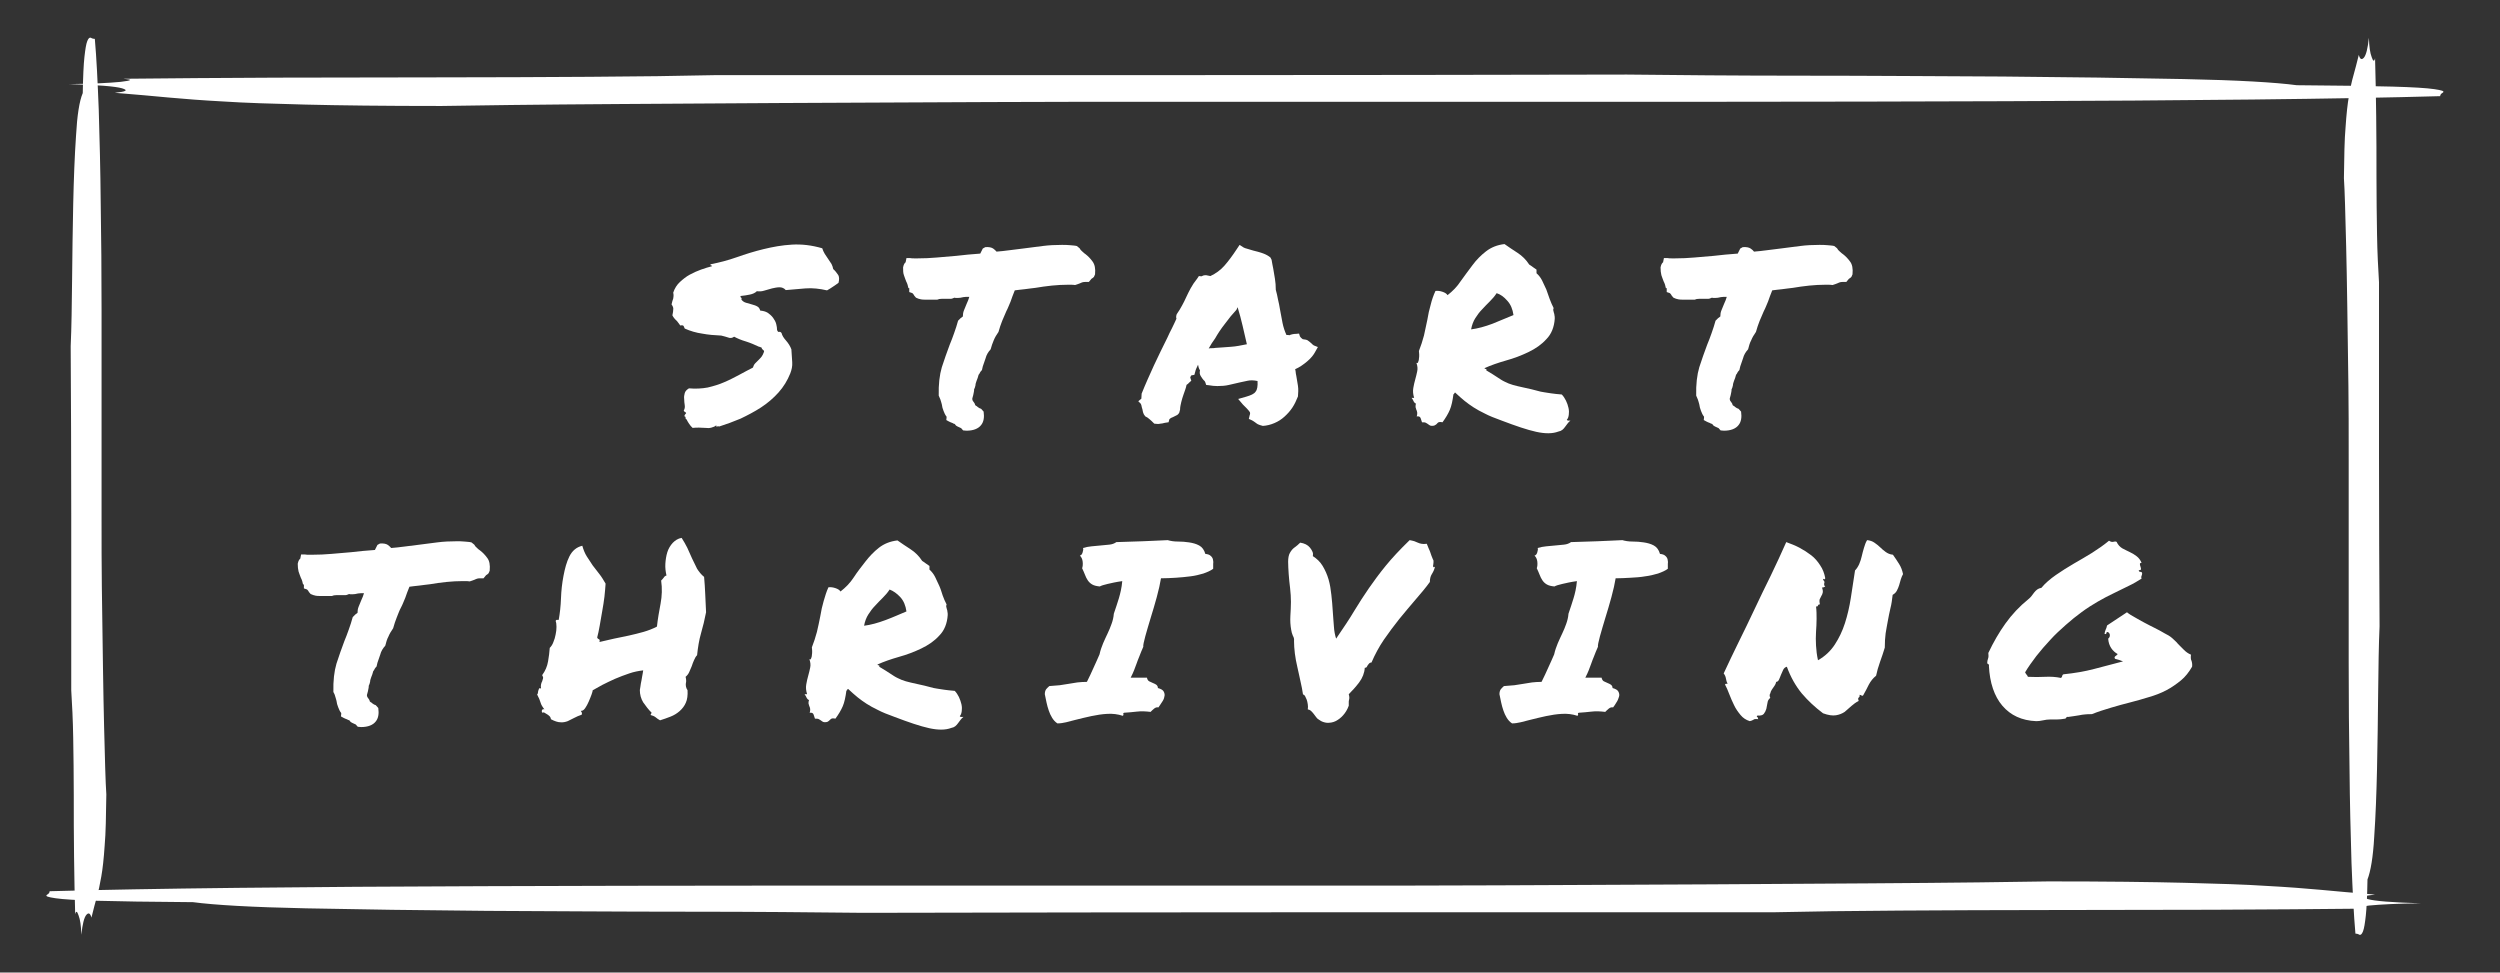 <?xml version="1.0" encoding="utf-8"?>
<!-- Generator: Adobe Illustrator 16.0.0, SVG Export Plug-In . SVG Version: 6.00 Build 0)  -->
<!DOCTYPE svg PUBLIC "-//W3C//DTD SVG 1.1//EN" "http://www.w3.org/Graphics/SVG/1.1/DTD/svg11.dtd">
<svg version="1.1" id="Layer_1" xmlns="http://www.w3.org/2000/svg" xmlns:xlink="http://www.w3.org/1999/xlink" x="0px" y="0px"
	 width="491px" height="191px" viewBox="53.14 325.445 491 191" enable-background="new 53.14 325.445 491 191"
	 xml:space="preserve">
<rect x="53.14" y="325.445" width="491" height="191" fill="#333333" stroke="none"/>
<g>
	<path fill="#FFFFFF" d="M185.198,387.378c0.11-0.496,0.165-0.882,0.165-1.158c0.056-0.275-0.055-0.606-0.331-0.992
		c0.11-0.496,0.221-0.882,0.331-1.157c0.056-0.276,0.11-0.662,0-1.158c0.275-0.827,0.717-1.543,1.323-2.094s1.212-1.047,1.929-1.433
		s1.434-0.717,2.205-0.992s1.488-0.496,2.149-0.662c0-0.11-0.055-0.165-0.165-0.165s-0.166-0.055-0.11-0.221
		c1.709-0.331,3.417-0.771,5.126-1.378c1.709-0.606,3.473-1.157,5.291-1.598c1.819-0.441,3.638-0.772,5.567-0.882
		c1.929-0.11,3.858,0.11,5.952,0.717c0.11,0.386,0.276,0.716,0.496,1.103c0.221,0.331,0.441,0.661,0.662,0.992
		c0.221,0.331,0.44,0.662,0.661,0.992c0.165,0.331,0.275,0.662,0.331,0.992c0.386,0.331,0.661,0.717,0.937,1.103
		s0.275,0.937,0.11,1.598c-0.331,0.276-0.717,0.496-1.103,0.772c-0.386,0.275-0.771,0.496-1.157,0.716
		c-1.433-0.331-2.866-0.496-4.244-0.386s-2.701,0.221-3.858,0.331c-0.331-0.386-0.771-0.551-1.213-0.551
		c-0.496,0-0.992,0.11-1.488,0.22c-0.495,0.166-1.047,0.276-1.543,0.441c-0.496,0.166-0.992,0.166-1.433,0.11
		c-0.331,0.331-0.827,0.551-1.378,0.661c-0.552,0.11-1.158,0.221-1.819,0.276c-0.055,0.166,0,0.275,0.11,0.331
		s0.11,0.166,0.055,0.386c0.221,0.276,0.496,0.496,0.882,0.606c0.387,0.11,0.772,0.221,1.158,0.331
		c0.386,0.11,0.771,0.221,1.047,0.386c0.331,0.165,0.496,0.441,0.606,0.827c0.551,0.055,1.047,0.166,1.488,0.441
		c0.386,0.275,0.771,0.606,1.047,0.992s0.496,0.771,0.606,1.212s0.165,0.827,0.165,1.158c0.11,0.331,0.276,0.441,0.387,0.386
		c0.165-0.055,0.33,0,0.496,0.221c0.109,0.496,0.44,0.992,0.882,1.488c0.44,0.496,0.826,1.103,1.047,1.709
		c0.055,0.937,0.11,1.819,0.165,2.535c0.056,0.772-0.11,1.489-0.386,2.205c-0.551,1.378-1.322,2.646-2.314,3.748
		c-0.992,1.103-2.15,2.095-3.418,2.922c-1.268,0.826-2.646,1.543-4.023,2.204c-1.433,0.606-2.811,1.103-4.188,1.544
		c-0.11-0.056-0.276-0.056-0.441,0c-0.165,0.055-0.221-0.056-0.11-0.275c-0.275,0.275-0.606,0.386-0.992,0.496
		c-0.386,0.109-0.771,0.109-1.157,0.055c-0.441,0-0.827-0.055-1.268-0.055c-0.441,0-0.827,0-1.268,0.055
		c-0.276-0.275-0.496-0.496-0.662-0.771c-0.165-0.275-0.386-0.552-0.496-0.882c-0.165-0.056-0.22-0.11-0.22-0.331
		c0-0.165-0.056-0.275-0.221-0.275c0-0.11,0-0.221,0.055-0.275c0.056-0.056,0.056-0.11,0.11-0.166c0.11-0.11,0.165-0.165,0.165-0.22
		c0-0.056-0.055-0.11-0.165-0.166c-0.055-0.055-0.165-0.11-0.221-0.165c-0.055-0.055-0.11-0.165-0.055-0.221
		c0.165-0.275,0.221-0.606,0.165-0.992c-0.055-0.386-0.11-0.771-0.11-1.213c-0.055-0.386,0-0.771,0.11-1.157
		s0.386-0.661,0.827-0.937c1.268,0.11,2.535,0.055,3.692-0.166c1.158-0.275,2.261-0.605,3.252-1.047
		c1.048-0.441,1.984-0.938,2.922-1.433c0.937-0.496,1.818-0.992,2.7-1.434c0.11-0.331,0.221-0.606,0.441-0.827
		c0.221-0.221,0.441-0.441,0.661-0.662c0.221-0.22,0.441-0.441,0.606-0.661c0.166-0.221,0.331-0.551,0.441-0.882
		c0.055-0.11,0.055-0.221,0-0.276c-0.056-0.055-0.056-0.11-0.166-0.166c-0.055-0.055-0.11-0.11-0.165-0.165s-0.11-0.166-0.11-0.276
		c-0.11-0.055-0.165-0.055-0.275-0.11c-0.055-0.055-0.165-0.055-0.221-0.055c-0.826-0.386-1.708-0.772-2.591-1.047
		c-0.937-0.275-1.708-0.606-2.314-0.937c-0.386,0.275-0.771,0.331-1.157,0.166c-0.386-0.11-0.827-0.276-1.378-0.386
		c-1.323-0.055-2.591-0.165-3.748-0.386c-1.158-0.165-2.315-0.496-3.418-0.992c-0.055-0.165-0.165-0.331-0.221-0.496
		c-0.109-0.165-0.33-0.165-0.661-0.11c-0.221-0.331-0.44-0.606-0.661-0.882C185.584,388.039,185.364,387.708,185.198,387.378z"/>
	<path fill="#FFFFFF" d="M231.553,382.031c-0.055-0.275-0.11-0.496-0.165-0.661c-0.056-0.221-0.166-0.441-0.276-0.662
		c-0.165-0.386-0.275-0.771-0.44-1.212c-0.165-0.441-0.165-0.937-0.165-1.543c0.055-0.331,0.165-0.551,0.22-0.662
		c0.11-0.165,0.166-0.275,0.276-0.331l0.165-0.827h0.717c0.275,0.055,0.496,0.055,0.771,0.055s0.551,0,0.771,0
		c1.213,0,2.425-0.055,3.693-0.166c1.268-0.11,2.535-0.221,3.857-0.331c1.434-0.166,3.032-0.331,4.686-0.441
		c0.165-0.331,0.275-0.551,0.331-0.662c0.055-0.11,0.11-0.22,0.165-0.331l0.496-0.276c0.717-0.055,1.213,0.055,1.543,0.276
		c0.276,0.22,0.496,0.386,0.662,0.606c0.826-0.055,1.653-0.165,2.535-0.275c0.827-0.11,1.764-0.22,2.646-0.331
		c1.268-0.166,2.535-0.331,3.858-0.496c1.268-0.166,2.535-0.221,3.803-0.221c0.552,0,1.048,0,1.544,0.055s0.937,0.055,1.378,0.166
		l0.551,0.441c0.11,0.22,0.275,0.441,0.496,0.606c0.221,0.165,0.386,0.386,0.662,0.551c0.495,0.386,0.937,0.827,1.378,1.433
		c0.44,0.606,0.605,1.378,0.496,2.536l-0.221,0.496c-0.11,0.11-0.275,0.275-0.496,0.386l-0.496,0.606h-0.496
		c-0.331,0-0.552,0-0.717,0.055s-0.331,0.11-0.551,0.22c-0.11,0.055-0.276,0.11-0.441,0.166s-0.33,0.11-0.496,0.165
		c-0.33-0.055-0.606-0.055-0.826-0.055c-0.166,0-0.387,0-0.662,0c-0.937,0-1.984,0.055-3.086,0.165
		c-1.103,0.11-2.205,0.276-3.197,0.441c-0.771,0.11-1.488,0.166-2.205,0.276c-0.716,0.055-1.322,0.165-1.874,0.22
		c-0.33,0.827-0.606,1.543-0.826,2.205c-0.276,0.606-0.496,1.268-0.827,1.874c-0.275,0.606-0.551,1.268-0.827,1.929
		c-0.275,0.662-0.496,1.378-0.716,2.15c-0.386,0.551-0.717,1.103-0.938,1.653c-0.221,0.551-0.44,1.103-0.606,1.764
		c-0.496,0.551-0.826,1.102-0.992,1.764c-0.22,0.606-0.386,1.158-0.551,1.598l-0.165,0.717c-0.221,0.221-0.331,0.386-0.386,0.496
		c-0.056,0.11-0.11,0.275-0.276,0.44c-0.11,0.387-0.22,0.827-0.386,1.158c-0.055,0.165-0.11,0.33-0.165,0.496
		c-0.055,0.165-0.055,0.33-0.055,0.386c-0.056,0.33-0.166,0.606-0.276,0.826c0,0.166,0,0.386-0.055,0.552
		c-0.056,0.165-0.056,0.386-0.11,0.551c-0.055,0.221-0.11,0.441-0.165,0.606c-0.056,0.165,0,0.331,0.055,0.496
		c0.11,0.11,0.165,0.275,0.275,0.386s0.166,0.275,0.221,0.496c0.056,0.056,0.165,0.11,0.221,0.165
		c0.11,0.056,0.165,0.056,0.221,0.166c0.275,0.221,0.496,0.33,0.716,0.386l0.496,0.551c0.166,1.158,0,2.04-0.496,2.646
		c-0.551,0.717-1.543,1.103-2.866,1.103l-0.661-0.055c-0.221-0.221-0.331-0.386-0.386-0.441c-0.275-0.11-0.496-0.22-0.717-0.33
		c-0.165-0.056-0.386-0.221-0.496-0.441c-0.055-0.055-0.165-0.11-0.22-0.11c-0.11,0-0.166-0.055-0.221-0.11
		c-0.331-0.109-0.552-0.22-0.771-0.33l-0.496-0.275c0.055-0.331,0.055-0.552,0.055-0.662c-0.275-0.33-0.44-0.716-0.606-1.157
		c-0.165-0.386-0.275-0.827-0.33-1.268c-0.11-0.331-0.166-0.661-0.276-0.938c-0.11-0.275-0.22-0.551-0.33-0.771
		c-0.056-2.204,0.165-4.079,0.606-5.566c0.496-1.489,0.991-2.977,1.543-4.41c0.331-0.772,0.606-1.543,0.882-2.315
		c0.275-0.771,0.551-1.598,0.771-2.425l0.496-0.496c0.221-0.166,0.386-0.276,0.441-0.331c0-0.386,0.055-0.827,0.22-1.212
		c0.166-0.386,0.331-0.771,0.496-1.213c0.11-0.275,0.221-0.496,0.331-0.771c0.11-0.275,0.165-0.496,0.221-0.661
		c-0.221,0-0.441,0-0.606,0s-0.331,0.055-0.552,0.055c-0.386,0.11-0.826,0.166-1.157,0.166c-0.275,0-0.496,0-0.606-0.055
		c-0.275,0.11-0.496,0.221-0.716,0.221c-0.221,0-0.441,0-0.662,0h-0.551h-0.551c-0.387,0-0.662,0.055-0.883,0.165
		c-0.44,0-0.716,0-0.826,0s-0.275,0-0.441,0h-0.551h-0.552c-0.275,0-0.551,0-0.826-0.055c-0.331-0.055-0.661-0.165-0.992-0.331
		l-0.331-0.386c-0.165-0.331-0.386-0.551-0.496-0.551l-0.496-0.166v-0.771H231.553z"/>
	<path fill="#FFFFFF" d="M276.696,404.244l0.605-0.496l0.056-0.992c0.771-1.929,1.599-3.748,2.425-5.566
		c0.827-1.764,1.709-3.583,2.646-5.457c0.276-0.606,0.552-1.213,0.882-1.819c0.276-0.606,0.606-1.213,0.883-1.875
		c-0.056-0.11-0.056-0.275-0.056-0.386c0-0.165,0.056-0.331,0.11-0.496c0.441-0.606,0.771-1.212,1.047-1.708
		c0.276-0.496,0.552-1.047,0.772-1.543c0.275-0.606,0.605-1.268,0.937-1.874c0.331-0.606,0.771-1.268,1.268-1.874l0.331-0.496
		l0.496,0.055c0.11-0.055,0.275-0.11,0.386-0.165c0.165-0.055,0.331-0.055,0.551-0.055l0.827,0.165
		c1.047-0.496,1.984-1.157,2.756-2.039s1.599-1.984,2.425-3.252l0.552-0.827l0.771,0.496c0.165,0.11,0.386,0.166,0.771,0.276
		c0.386,0.11,0.717,0.22,1.103,0.331c0.661,0.166,1.323,0.331,1.93,0.551c0.605,0.22,1.102,0.496,1.487,0.827l0.221,0.441
		c0.056,0.331,0.11,0.662,0.166,0.937c0.055,0.276,0.109,0.551,0.165,0.827c0.11,0.662,0.221,1.323,0.331,1.984
		c0.109,0.662,0.165,1.378,0.165,2.15c0.165,0.606,0.33,1.268,0.44,1.929c0.166,0.662,0.276,1.268,0.386,1.929
		c0.166,0.937,0.331,1.819,0.496,2.646c0.166,0.827,0.441,1.653,0.772,2.37c0.33,0,0.496,0,0.551,0.055
		c0.386-0.166,0.826-0.276,1.322-0.276l0.606-0.055l0.166,0.551c0.055,0.11,0.165,0.166,0.22,0.276
		c0.11,0.11,0.221,0.165,0.331,0.275c0.496,0.055,0.882,0.11,1.103,0.331c0.221,0.166,0.44,0.331,0.606,0.496
		c0.055,0.055,0.165,0.11,0.22,0.221c0.11,0.055,0.166,0.11,0.221,0.165l0.827,0.331l-0.496,0.882
		c-0.331,0.661-0.882,1.323-1.599,1.929c-0.717,0.606-1.488,1.158-2.37,1.543c0.055,0.22,0.11,0.44,0.11,0.606
		c0,0.165,0.055,0.386,0.11,0.661c0.11,0.606,0.221,1.268,0.33,1.984c0.11,0.717,0.056,1.378,0,2.095
		c-0.33,0.826-0.661,1.543-1.102,2.204c-0.441,0.661-0.938,1.213-1.543,1.764c-0.606,0.552-1.213,0.938-1.984,1.268
		c-0.771,0.331-1.488,0.496-2.26,0.552c-0.441-0.11-0.772-0.221-0.992-0.331c-0.221-0.11-0.386-0.275-0.552-0.386
		c-0.275-0.165-0.44-0.331-0.606-0.386l-0.605-0.275l0.165-0.717c0.11-0.275,0.11-0.496,0-0.661
		c-0.11-0.166-0.331-0.441-0.661-0.771c-0.11-0.11-0.221-0.221-0.331-0.331s-0.221-0.221-0.331-0.331l-0.937-1.103l1.543-0.44
		c0.938-0.275,1.599-0.552,1.874-0.992c0.331-0.386,0.441-1.103,0.386-2.095c-0.771-0.165-1.433-0.165-1.929-0.055
		s-0.992,0.221-1.544,0.33c-0.716,0.166-1.433,0.331-2.149,0.496c-0.716,0.166-1.433,0.221-2.26,0.221
		c-0.551,0-1.103-0.055-1.709-0.165l-0.496-0.056l-0.165-0.496c0-0.055-0.055-0.109-0.11-0.22c-0.055-0.11-0.165-0.166-0.22-0.221
		c-0.166-0.165-0.331-0.441-0.552-0.771c-0.221-0.331-0.275-0.717-0.165-1.158c-0.221-0.33-0.331-0.716-0.386-1.102
		c-0.11,0.275-0.221,0.496-0.331,0.716c-0.11,0.221-0.165,0.441-0.221,0.662l-0.165,0.606l-0.606,0.109
		c-0.055,0.056-0.11,0.166-0.165,0.276c-0.056,0.109-0.056,0.22,0,0.275l0.165,0.496l-0.496,0.44
		c-0.055,0.11-0.165,0.166-0.221,0.221c-0.11,0.056-0.165,0.11-0.22,0.165c-0.056,0.331-0.166,0.662-0.276,0.992
		c-0.11,0.331-0.22,0.606-0.33,0.938c-0.166,0.496-0.331,0.992-0.441,1.488s-0.221,0.937-0.221,1.433l-0.165,0.606
		c-0.165,0.275-0.331,0.441-0.606,0.551c-0.221,0.11-0.44,0.221-0.661,0.331c-0.331,0.11-0.551,0.275-0.661,0.386l-0.166,0.606
		l-0.716,0.11c-0.386,0.11-0.717,0.165-0.882,0.165c-0.166,0.056-0.387,0.056-0.606,0.056l-0.606-0.056
		c-0.386-0.386-0.661-0.661-0.938-0.882c-0.22-0.221-0.496-0.386-0.826-0.551l-0.276-0.386c-0.109-0.275-0.22-0.496-0.22-0.662
		c-0.056-0.22-0.056-0.44-0.166-0.661c-0.055-0.386-0.165-0.717-0.275-0.826L276.696,404.244z M291.797,391.897
		c-0.44,0.606-0.882,1.268-1.268,1.984c0.221-0.055,0.441-0.055,0.662-0.055c0.22,0,0.44,0,0.661-0.055
		c1.103-0.055,2.149-0.165,3.087-0.22c0.937-0.055,1.983-0.276,3.086-0.496c-0.275-1.158-0.551-2.37-0.826-3.583
		c-0.276-1.212-0.606-2.425-0.992-3.693l-0.221,0.496c-0.771,0.827-1.543,1.764-2.26,2.756
		C292.9,390.079,292.293,391.016,291.797,391.897L291.797,391.897z"/>
	<path fill="#FFFFFF" d="M331.262,404.686c-0.165,0.055-0.275-0.11-0.44-0.331c-0.11-0.275-0.276-0.552-0.441-0.771h0.496
		c-0.221-0.717-0.275-1.323-0.165-1.93s0.221-1.157,0.386-1.708c0.165-0.552,0.275-1.103,0.386-1.599s0.055-1.048-0.165-1.654
		c0.165,0.11,0.275,0.055,0.33-0.11c0.056-0.165,0.166-0.386,0.166-0.661c0.055-0.276,0.055-0.551,0.055-0.827
		c0-0.275-0.055-0.551-0.055-0.716c0.386-0.992,0.716-1.984,0.992-3.032c0.22-1.047,0.44-2.094,0.661-3.086
		c0.165-1.047,0.386-2.04,0.661-2.977c0.221-0.937,0.552-1.874,0.938-2.701c0.44-0.055,0.882,0,1.378,0.166
		c0.496,0.165,0.826,0.386,0.992,0.661c0.992-0.771,1.874-1.653,2.59-2.756c0.772-1.047,1.544-2.149,2.315-3.142
		c0.771-1.047,1.653-1.929,2.646-2.701c0.992-0.772,2.205-1.268,3.638-1.433c0.772,0.551,1.599,1.102,2.536,1.708
		c0.937,0.606,1.708,1.378,2.314,2.315c0.275,0.166,0.496,0.331,0.717,0.496s0.496,0.331,0.717,0.496v0.716
		c0.44,0.386,0.826,0.882,1.102,1.433c0.276,0.551,0.552,1.158,0.827,1.764c0.221,0.606,0.441,1.212,0.661,1.874
		c0.221,0.606,0.496,1.212,0.772,1.764c-0.056,0.166-0.11,0.331-0.056,0.496c0.056,0.166,0.056,0.275,0.11,0.441
		s0.11,0.275,0.11,0.496c0.055,0.165,0.055,0.386,0.055,0.661c-0.11,1.654-0.661,3.032-1.653,4.024
		c-0.937,1.047-2.149,1.874-3.527,2.536c-1.378,0.661-2.812,1.212-4.409,1.653c-1.544,0.441-2.977,0.938-4.189,1.488
		c0,0.11,0.055,0.165,0.221,0.165c0.165,0,0.165,0.11,0.11,0.275c0.937,0.552,1.708,1.048,2.204,1.378
		c0.496,0.331,0.992,0.662,1.488,0.883c0.441,0.22,0.938,0.44,1.544,0.605c0.551,0.166,1.322,0.331,2.314,0.552
		s1.764,0.386,2.315,0.551c0.551,0.166,1.047,0.275,1.488,0.331c0.44,0.055,0.937,0.165,1.433,0.221
		c0.496,0.055,1.157,0.165,2.039,0.22c0.331,0.331,0.606,0.772,0.827,1.213c0.221,0.441,0.386,0.938,0.496,1.434
		s0.11,0.937,0.055,1.322c-0.055,0.441-0.165,0.771-0.386,0.992c0.056,0.11,0.11,0.165,0.276,0.165c0.165,0,0.275,0,0.44,0
		c-0.221,0.166-0.386,0.331-0.551,0.552c-0.166,0.221-0.331,0.44-0.496,0.661c-0.166,0.221-0.331,0.441-0.552,0.606
		s-0.44,0.275-0.771,0.331c-1.157,0.44-2.591,0.44-4.354,0.055s-4.023-1.157-6.779-2.205c-1.378-0.496-2.48-0.937-3.308-1.378
		c-0.826-0.386-1.598-0.826-2.204-1.212s-1.213-0.827-1.764-1.268c-0.552-0.441-1.158-0.992-1.874-1.654
		c-0.11,0.056-0.166,0.11-0.166,0.166c0,0.109-0.055,0.165-0.165,0.165c-0.165,1.268-0.386,2.314-0.717,3.087
		c-0.33,0.771-0.826,1.598-1.433,2.425c-0.496-0.11-0.827-0.055-0.992,0.165c-0.165,0.221-0.386,0.386-0.661,0.496
		c-0.331,0.056-0.552,0.056-0.717,0c-0.165-0.055-0.275-0.165-0.441-0.275c-0.11-0.11-0.275-0.165-0.44-0.275
		c-0.166-0.11-0.386-0.11-0.771-0.11c-0.11-0.275-0.166-0.551-0.276-0.827c-0.11-0.275-0.33-0.386-0.771-0.33
		c0.11-0.275,0.11-0.552,0.11-0.717c-0.055-0.221-0.055-0.386-0.165-0.551c-0.056-0.166-0.11-0.331-0.166-0.552
		C331.152,405.126,331.152,404.905,331.262,404.686z M347.081,383.023c-0.386,0.606-0.882,1.158-1.378,1.654
		s-0.992,0.992-1.488,1.543c-0.496,0.496-0.938,1.103-1.323,1.709c-0.386,0.606-0.661,1.323-0.826,2.205
		c1.322-0.166,2.7-0.551,4.188-1.103c1.434-0.606,2.812-1.157,4.134-1.708c-0.165-1.158-0.551-2.095-1.212-2.811
		C348.514,383.74,347.798,383.244,347.081,383.023z"/>
	<path fill="#FFFFFF" d="M380.318,382.031c-0.055-0.275-0.11-0.496-0.165-0.661c-0.056-0.221-0.166-0.441-0.275-0.662
		c-0.166-0.386-0.276-0.771-0.441-1.212c-0.11-0.441-0.165-0.937-0.165-1.543c0.055-0.331,0.165-0.551,0.22-0.662
		c0.11-0.165,0.166-0.275,0.276-0.331l0.165-0.827h0.717c0.275,0.055,0.496,0.055,0.771,0.055s0.551,0,0.771,0
		c1.213,0,2.426-0.055,3.693-0.166s2.535-0.221,3.858-0.331c1.433-0.166,3.031-0.331,4.685-0.441
		c0.165-0.331,0.275-0.551,0.331-0.662c0.055-0.11,0.11-0.22,0.165-0.331l0.496-0.276c0.717-0.055,1.213,0.055,1.543,0.276
		c0.331,0.22,0.496,0.386,0.662,0.606c0.826-0.055,1.653-0.165,2.535-0.275s1.764-0.22,2.646-0.331
		c1.268-0.166,2.535-0.331,3.858-0.496c1.268-0.166,2.535-0.221,3.804-0.221c0.551,0,1.047,0,1.543,0.055s0.937,0.055,1.378,0.166
		l0.551,0.441c0.11,0.22,0.276,0.441,0.496,0.606c0.221,0.165,0.386,0.386,0.662,0.551c0.496,0.386,0.937,0.827,1.378,1.433
		c0.44,0.551,0.606,1.378,0.496,2.536l-0.221,0.496c-0.11,0.11-0.275,0.275-0.496,0.386l-0.496,0.606h-0.496
		c-0.331,0-0.551,0-0.717,0.055c-0.165,0.055-0.33,0.11-0.551,0.22c-0.11,0.055-0.275,0.11-0.441,0.166
		c-0.165,0.055-0.33,0.11-0.496,0.165c-0.33-0.055-0.606-0.055-0.826-0.055c-0.221,0-0.386,0-0.662,0
		c-0.937,0-1.984,0.055-3.086,0.165c-1.103,0.11-2.205,0.276-3.197,0.441c-0.771,0.11-1.488,0.166-2.205,0.276
		c-0.716,0.055-1.322,0.165-1.874,0.22c-0.33,0.827-0.605,1.543-0.826,2.205c-0.275,0.606-0.496,1.268-0.827,1.874
		c-0.275,0.606-0.551,1.268-0.827,1.929c-0.275,0.662-0.495,1.378-0.716,2.15c-0.386,0.551-0.717,1.103-0.938,1.653
		c-0.275,0.496-0.44,1.103-0.606,1.764c-0.496,0.551-0.826,1.102-0.992,1.764c-0.22,0.606-0.386,1.158-0.551,1.598l-0.165,0.717
		c-0.221,0.221-0.331,0.386-0.386,0.496c-0.056,0.11-0.11,0.275-0.276,0.44c-0.109,0.387-0.22,0.827-0.386,1.158
		c-0.055,0.165-0.11,0.33-0.165,0.496c-0.055,0.165-0.055,0.33-0.055,0.386c-0.056,0.33-0.166,0.606-0.276,0.826
		c0,0.166,0,0.386-0.055,0.552c-0.055,0.165-0.055,0.386-0.11,0.551c-0.055,0.221-0.11,0.441-0.165,0.606
		c-0.056,0.165,0,0.331,0.055,0.496c0.11,0.11,0.166,0.275,0.275,0.386c0.11,0.11,0.166,0.275,0.221,0.496
		c0.056,0.056,0.166,0.11,0.221,0.165c0.11,0.056,0.165,0.056,0.221,0.166c0.275,0.221,0.496,0.33,0.716,0.386l0.496,0.551
		c0.166,1.158,0,2.04-0.496,2.646c-0.551,0.717-1.543,1.103-2.865,1.103l-0.662-0.055c-0.221-0.221-0.33-0.386-0.386-0.441
		c-0.275-0.11-0.496-0.22-0.717-0.33c-0.165-0.056-0.386-0.221-0.496-0.441c-0.055-0.055-0.165-0.11-0.22-0.11
		c-0.11,0-0.166-0.055-0.221-0.11c-0.331-0.109-0.552-0.22-0.771-0.33l-0.496-0.275c0.055-0.331,0.055-0.552,0.055-0.662
		c-0.275-0.33-0.44-0.716-0.606-1.157c-0.165-0.441-0.275-0.827-0.33-1.268c-0.11-0.331-0.166-0.661-0.276-0.938
		c-0.109-0.275-0.22-0.551-0.33-0.771c-0.056-2.204,0.165-4.079,0.606-5.566c0.496-1.489,0.992-2.977,1.543-4.41
		c0.331-0.772,0.606-1.543,0.882-2.315c0.275-0.771,0.551-1.598,0.771-2.425l0.496-0.496c0.221-0.166,0.386-0.276,0.441-0.331
		c0-0.386,0.055-0.827,0.22-1.212c0.166-0.386,0.331-0.771,0.496-1.213c0.11-0.275,0.221-0.496,0.331-0.771
		c0.11-0.275,0.165-0.496,0.221-0.661c-0.221,0-0.441,0-0.606,0s-0.331,0.055-0.551,0.055c-0.386,0.11-0.827,0.166-1.158,0.166
		c-0.275,0-0.496,0-0.605-0.055c-0.276,0.11-0.496,0.221-0.717,0.221s-0.441,0-0.662,0h-0.551h-0.551
		c-0.386,0-0.662,0.055-0.882,0.165c-0.441,0-0.717,0-0.827,0s-0.275,0-0.441,0h-0.551h-0.551c-0.276,0-0.552,0-0.827-0.055
		c-0.331-0.055-0.661-0.165-0.992-0.331l-0.331-0.386c-0.165-0.331-0.386-0.551-0.496-0.551l-0.496-0.166v-0.771H380.318z"/>
	<path fill="#FFFFFF" d="M112.662,440.236c-0.056-0.275-0.11-0.496-0.165-0.661c-0.056-0.221-0.166-0.441-0.276-0.661
		c-0.165-0.386-0.275-0.772-0.44-1.213c-0.11-0.441-0.165-0.938-0.165-1.543c0.055-0.331,0.165-0.552,0.22-0.662
		c0.11-0.165,0.166-0.275,0.276-0.33l0.165-0.827h0.717c0.275,0.055,0.496,0.055,0.771,0.055s0.551,0,0.771,0
		c1.213,0,2.425-0.055,3.693-0.165c1.268-0.11,2.535-0.221,3.857-0.331c1.434-0.165,3.032-0.33,4.686-0.44
		c0.165-0.331,0.275-0.551,0.331-0.661c0.055-0.11,0.109-0.221,0.165-0.331l0.496-0.275c0.717-0.056,1.213,0.055,1.543,0.275
		c0.275,0.221,0.496,0.386,0.662,0.606c0.826-0.056,1.653-0.165,2.535-0.275c0.826-0.11,1.764-0.221,2.646-0.331
		c1.268-0.165,2.535-0.331,3.858-0.496c1.268-0.165,2.535-0.221,3.803-0.221c0.552,0,1.048,0,1.544,0.056
		c0.496,0.055,0.937,0.055,1.378,0.165l0.551,0.441c0.11,0.22,0.275,0.44,0.496,0.605c0.165,0.166,0.386,0.386,0.661,0.552
		c0.496,0.386,0.938,0.826,1.378,1.433c0.441,0.552,0.606,1.378,0.496,2.536l-0.22,0.495c-0.11,0.11-0.276,0.276-0.496,0.387
		l-0.496,0.605h-0.496c-0.331,0-0.552,0-0.717,0.056c-0.165,0.055-0.331,0.11-0.551,0.221c-0.11,0.055-0.276,0.11-0.441,0.165
		s-0.331,0.11-0.496,0.165c-0.331-0.055-0.606-0.055-0.826-0.055c-0.166,0-0.387,0-0.662,0c-0.937,0-1.984,0.055-3.087,0.165
		c-1.102,0.11-2.204,0.275-3.196,0.441c-0.771,0.11-1.488,0.165-2.205,0.275c-0.717,0.055-1.322,0.165-1.874,0.221
		c-0.33,0.826-0.606,1.543-0.826,2.204c-0.276,0.606-0.496,1.269-0.827,1.874c-0.331,0.606-0.551,1.268-0.827,1.93
		c-0.275,0.661-0.496,1.378-0.716,2.149c-0.386,0.551-0.717,1.103-0.938,1.653c-0.275,0.496-0.44,1.103-0.606,1.764
		c-0.496,0.552-0.826,1.103-0.992,1.765c-0.22,0.605-0.386,1.157-0.551,1.598l-0.165,0.717c-0.221,0.221-0.331,0.386-0.387,0.496
		c-0.055,0.11-0.109,0.275-0.275,0.441c-0.11,0.386-0.22,0.826-0.386,1.157c-0.055,0.165-0.11,0.33-0.165,0.496
		c-0.056,0.165-0.056,0.33-0.056,0.386c-0.055,0.331-0.165,0.606-0.275,0.827c0,0.165,0,0.386-0.055,0.551
		c-0.056,0.165-0.056,0.386-0.11,0.551c-0.056,0.221-0.11,0.441-0.165,0.606c-0.056,0.166,0,0.331,0.055,0.496
		c0.11,0.11,0.165,0.275,0.275,0.386s0.166,0.276,0.221,0.496c0.055,0.056,0.165,0.11,0.221,0.166
		c0.11,0.055,0.165,0.055,0.221,0.165c0.275,0.221,0.495,0.331,0.716,0.386l0.496,0.551c0.166,1.158,0,2.04-0.496,2.646
		c-0.551,0.716-1.543,1.102-2.866,1.102l-0.661-0.055c-0.221-0.221-0.331-0.386-0.386-0.441c-0.275-0.109-0.496-0.22-0.717-0.33
		c-0.165-0.056-0.386-0.221-0.496-0.441c-0.055-0.055-0.165-0.11-0.221-0.11c-0.109,0-0.165-0.055-0.22-0.109
		c-0.331-0.11-0.552-0.221-0.771-0.331l-0.496-0.275c0.055-0.331,0.055-0.552,0.055-0.662c-0.275-0.33-0.441-0.716-0.606-1.157
		c-0.165-0.386-0.275-0.826-0.331-1.268c-0.109-0.331-0.165-0.661-0.275-0.937c-0.055-0.276-0.22-0.552-0.33-0.772
		c-0.056-2.204,0.165-4.078,0.605-5.566c0.496-1.488,0.992-2.977,1.544-4.41c0.33-0.771,0.606-1.543,0.882-2.314
		s0.551-1.599,0.771-2.426l0.496-0.496c0.221-0.165,0.386-0.275,0.441-0.33c0-0.386,0.055-0.827,0.22-1.213
		c0.166-0.386,0.331-0.771,0.496-1.213c0.11-0.275,0.221-0.496,0.331-0.771s0.165-0.496,0.221-0.661c-0.221,0-0.441,0-0.606,0
		S123.686,442,123.465,442c-0.386,0.11-0.826,0.166-1.157,0.166c-0.275,0-0.496,0-0.606-0.056c-0.275,0.11-0.496,0.221-0.716,0.221
		c-0.221,0-0.441,0-0.662,0h-0.551h-0.552c-0.386,0-0.661,0.055-0.882,0.165c-0.44,0-0.716,0-0.826,0s-0.275,0-0.441,0h-0.551
		h-0.552c-0.275,0-0.551,0-0.826-0.055c-0.275-0.056-0.662-0.165-0.992-0.331l-0.331-0.386c-0.165-0.33-0.386-0.551-0.496-0.551
		l-0.496-0.166v-0.771H112.662z"/>
	<path fill="#FFFFFF" d="M159.734,465.371c-0.11,0.055-0.165,0-0.165-0.11s-0.056-0.166,0-0.276c0-0.109,0.055-0.165,0.165-0.22
		c0.055-0.056,0.165-0.056,0.331,0c-0.387-0.496-0.662-0.938-0.772-1.378c-0.11-0.387-0.33-0.938-0.661-1.544
		c0.11-0.11,0.165-0.221,0.165-0.386s0.056-0.33,0.11-0.496c0.056-0.165,0.11-0.275,0.166-0.33c0.055-0.056,0.165-0.056,0.33,0.055
		c-0.055-0.331-0.055-0.606,0-0.827c0.056-0.22,0.11-0.44,0.221-0.606c0.055-0.165,0.11-0.386,0.165-0.551
		c0.056-0.165,0-0.386-0.165-0.661c0.606-0.827,0.992-1.709,1.157-2.701c0.166-0.937,0.275-1.818,0.331-2.646
		c0.275-0.275,0.551-0.661,0.717-1.157c0.22-0.496,0.33-0.938,0.44-1.488c0.11-0.496,0.165-0.992,0.165-1.488
		s-0.055-0.882-0.165-1.157c0.056-0.11,0.11-0.221,0.221-0.221s0.221,0,0.386,0c0.221-1.268,0.386-2.646,0.441-4.189
		c0.055-1.543,0.22-3.031,0.496-4.464c0.275-1.434,0.605-2.701,1.157-3.804c0.551-1.103,1.378-1.818,2.535-2.095
		c0.221,0.772,0.496,1.488,0.882,2.095s0.771,1.157,1.157,1.764c0.441,0.552,0.883,1.157,1.323,1.709
		c0.441,0.551,0.827,1.213,1.213,1.874c-0.056,0.717-0.11,1.543-0.221,2.535c-0.11,0.938-0.275,1.93-0.441,2.866
		c-0.165,0.992-0.33,1.93-0.496,2.866c-0.165,0.938-0.33,1.709-0.495,2.315c0.055,0.165,0.165,0.275,0.33,0.33
		c0.165,0.056,0.221,0.221,0.11,0.552c0.938-0.221,1.874-0.441,2.866-0.662c0.992-0.22,1.984-0.386,2.921-0.605
		c0.938-0.221,1.93-0.441,2.866-0.717c0.938-0.275,1.819-0.606,2.646-1.048c0.165-1.543,0.44-3.031,0.716-4.52
		s0.331-2.977,0.11-4.52c0.165-0.165,0.331-0.331,0.496-0.551c0.11-0.221,0.331-0.387,0.552-0.441
		c-0.166-0.717-0.276-1.488-0.221-2.314c0.055-0.827,0.165-1.544,0.386-2.261c0.221-0.716,0.606-1.322,1.047-1.818
		c0.496-0.496,1.048-0.882,1.764-0.992c0.386,0.606,0.772,1.268,1.103,1.929c0.331,0.717,0.606,1.378,0.938,2.095
		c0.33,0.717,0.661,1.378,0.992,2.04c0.386,0.605,0.826,1.157,1.378,1.598c0.11,1.103,0.165,2.26,0.22,3.362
		c0.056,1.157,0.11,2.37,0.166,3.583c-0.275,1.433-0.606,2.811-0.992,4.134s-0.606,2.756-0.771,4.299
		c-0.276,0.276-0.441,0.606-0.606,0.992c-0.166,0.386-0.331,0.772-0.441,1.158c-0.165,0.386-0.33,0.771-0.496,1.157
		c-0.165,0.386-0.44,0.717-0.716,0.937c0.109,0.441,0.165,0.882,0.055,1.269c-0.055,0.386,0,0.882,0.331,1.378
		c0.055,0.991-0.056,1.818-0.331,2.425c-0.275,0.661-0.717,1.213-1.213,1.653c-0.496,0.441-1.103,0.827-1.818,1.103
		c-0.717,0.275-1.323,0.496-2.04,0.717c-0.33-0.166-0.605-0.386-0.882-0.606c-0.275-0.221-0.606-0.331-0.992-0.441l0.221-0.44
		c-0.606-0.606-1.157-1.323-1.653-2.039c-0.441-0.717-0.661-1.544-0.661-2.426c0-0.055,0.055-0.221,0.11-0.661
		c0.055-0.386,0.109-0.827,0.22-1.268c0.056-0.441,0.166-0.882,0.221-1.268c0.055-0.387,0.11-0.606,0.11-0.662
		c-0.882,0.11-1.819,0.275-2.756,0.606c-0.938,0.331-1.874,0.661-2.756,1.047c-0.882,0.387-1.764,0.827-2.536,1.213
		c-0.771,0.441-1.378,0.771-1.874,1.048c0,0.11-0.055,0.386-0.22,0.826c-0.166,0.441-0.331,0.882-0.552,1.378
		c-0.22,0.496-0.44,0.938-0.716,1.323c-0.276,0.386-0.552,0.551-0.827,0.496c0.055,0.165,0.11,0.275,0.165,0.331
		c0.056,0.055,0.056,0.22,0,0.44c-0.551,0.165-0.992,0.386-1.433,0.606c-0.441,0.221-0.882,0.44-1.323,0.661
		c-0.44,0.165-0.937,0.275-1.433,0.221c-0.496,0-1.158-0.221-1.874-0.606c0-0.221-0.11-0.44-0.275-0.606
		c-0.166-0.165-0.387-0.33-0.606-0.44c-0.221-0.11-0.386-0.221-0.552-0.331C159.788,465.536,159.734,465.426,159.734,465.371z"/>
	<path fill="#FFFFFF" d="M212.041,462.891c-0.166,0.055-0.275-0.11-0.441-0.331c-0.11-0.275-0.275-0.551-0.44-0.771h0.496
		c-0.221-0.717-0.276-1.323-0.166-1.93s0.221-1.157,0.386-1.708c0.166-0.552,0.276-1.103,0.387-1.599
		c0.109-0.496,0.055-1.048-0.166-1.653c0.166,0.11,0.275,0.055,0.331-0.11c0.055-0.166,0.165-0.386,0.165-0.662
		c0.056-0.275,0.056-0.551,0.056-0.826s-0.056-0.552-0.056-0.717c0.386-0.992,0.717-1.984,0.992-3.031
		c0.275-1.048,0.441-2.095,0.661-3.087c0.166-1.047,0.387-2.039,0.662-2.977c0.275-0.937,0.551-1.874,0.937-2.7
		c0.441-0.056,0.882,0,1.378,0.165s0.827,0.386,0.992,0.661c0.992-0.771,1.874-1.653,2.591-2.756s1.543-2.149,2.315-3.142
		c0.771-0.992,1.653-1.929,2.646-2.701c0.992-0.771,2.204-1.268,3.638-1.433c0.771,0.551,1.599,1.103,2.535,1.709
		c0.938,0.605,1.709,1.378,2.315,2.314c0.275,0.165,0.496,0.331,0.716,0.496c0.221,0.165,0.496,0.331,0.717,0.496v0.717
		c0.441,0.386,0.827,0.882,1.103,1.433c0.275,0.552,0.551,1.158,0.827,1.764c0.275,0.606,0.44,1.213,0.661,1.874
		c0.221,0.662,0.496,1.213,0.771,1.765c-0.055,0.165-0.11,0.33-0.055,0.496c0.055,0.165,0.055,0.275,0.11,0.44
		c0.055,0.165,0.109,0.275,0.109,0.496c0.056,0.165,0.056,0.386,0.056,0.661c-0.11,1.654-0.661,3.032-1.653,4.024
		c-0.938,1.047-2.15,1.874-3.528,2.535s-2.811,1.213-4.409,1.653c-1.543,0.441-2.977,0.938-4.188,1.488
		c0,0.11,0.055,0.165,0.22,0.165c0.166,0,0.166,0.11,0.11,0.276c0.938,0.551,1.709,1.047,2.205,1.378
		c0.496,0.33,0.992,0.661,1.488,0.882c0.44,0.22,0.937,0.44,1.543,0.605c0.552,0.166,1.323,0.331,2.315,0.552
		s1.764,0.386,2.314,0.551c0.552,0.166,1.048,0.276,1.488,0.331c0.441,0.055,0.938,0.165,1.434,0.221
		c0.496,0.055,1.157,0.165,2.039,0.221c0.331,0.33,0.606,0.771,0.827,1.212c0.22,0.496,0.386,0.938,0.496,1.434
		c0.109,0.496,0.109,0.937,0.055,1.322c-0.055,0.441-0.165,0.771-0.386,0.992c0.055,0.11,0.11,0.166,0.275,0.166s0.275,0,0.441,0
		c-0.221,0.165-0.386,0.33-0.552,0.551c-0.165,0.221-0.33,0.44-0.496,0.661c-0.165,0.221-0.33,0.441-0.551,0.606
		s-0.441,0.275-0.771,0.331c-1.158,0.44-2.591,0.44-4.354,0.055s-4.023-1.157-6.78-2.205c-1.378-0.495-2.479-0.937-3.307-1.378
		c-0.827-0.386-1.599-0.826-2.205-1.212s-1.212-0.827-1.764-1.268c-0.551-0.441-1.157-0.992-1.874-1.654
		c-0.11,0.056-0.165,0.11-0.165,0.166c0,0.11-0.056,0.165-0.165,0.165c-0.166,1.268-0.387,2.315-0.717,3.087
		c-0.331,0.771-0.827,1.599-1.434,2.425c-0.496-0.11-0.826-0.055-0.992,0.165c-0.165,0.166-0.386,0.387-0.661,0.496
		c-0.331,0.056-0.551,0.056-0.717,0c-0.165-0.055-0.275-0.165-0.44-0.275c-0.11-0.11-0.275-0.165-0.441-0.275
		c-0.165-0.11-0.386-0.11-0.771-0.11c-0.11-0.275-0.165-0.551-0.275-0.826c-0.11-0.276-0.331-0.387-0.771-0.331
		c0.11-0.275,0.11-0.552,0.11-0.717c-0.056-0.221-0.056-0.386-0.166-0.551c-0.055-0.166-0.11-0.331-0.165-0.552
		C211.931,463.387,211.931,463.166,212.041,462.891z M227.86,441.229c-0.386,0.606-0.882,1.157-1.378,1.653
		s-0.992,0.992-1.488,1.544c-0.495,0.496-0.937,1.103-1.322,1.708c-0.386,0.606-0.661,1.323-0.827,2.205
		c1.323-0.165,2.701-0.551,4.189-1.103c1.488-0.551,2.811-1.157,4.134-1.708c-0.165-1.158-0.551-2.095-1.213-2.812
		C229.293,442,228.576,441.504,227.86,441.229z"/>
	<path fill="#FFFFFF" d="M260.821,467.521c-0.44-0.276-0.771-0.662-1.047-1.103c-0.275-0.441-0.496-0.938-0.661-1.434
		c-0.166-0.496-0.331-1.047-0.441-1.598c-0.11-0.552-0.221-1.103-0.33-1.599c0-0.441,0.109-0.771,0.275-0.992
		c0.165-0.221,0.386-0.386,0.606-0.606c0.771-0.055,1.433-0.11,2.039-0.165c0.606-0.11,1.157-0.166,1.764-0.276
		c0.551-0.109,1.157-0.165,1.709-0.275c0.551-0.055,1.157-0.11,1.874-0.11c0.496-0.992,0.937-1.929,1.322-2.811
		s0.827-1.764,1.158-2.591c0.165-0.771,0.44-1.543,0.716-2.205c0.276-0.661,0.606-1.322,0.882-1.929
		c0.276-0.606,0.552-1.213,0.772-1.874c0.22-0.606,0.386-1.268,0.44-1.984c0.386-1.103,0.717-2.149,0.992-3.031
		c0.275-0.938,0.551-2.039,0.661-3.362c-1.212,0.165-2.149,0.386-2.866,0.551c-0.716,0.166-1.268,0.331-1.543,0.496
		c-0.606-0.055-1.103-0.165-1.488-0.386s-0.661-0.496-0.882-0.826c-0.221-0.331-0.386-0.662-0.551-1.103
		c-0.166-0.386-0.331-0.827-0.552-1.268c0.11-0.276,0.166-0.717,0.11-1.268c-0.055-0.552-0.275-0.938-0.551-1.213
		c0.275-0.056,0.44-0.275,0.551-0.661c0.11-0.387,0.165-0.662,0.056-0.827c0.551-0.165,1.102-0.275,1.708-0.331
		c0.606-0.055,1.213-0.11,1.764-0.165c0.606-0.056,1.158-0.11,1.709-0.165c0.551-0.056,0.992-0.221,1.378-0.496
		c1.653-0.056,3.362-0.11,5.126-0.166c1.764-0.055,3.418-0.165,4.961-0.22c0.551,0.165,1.213,0.275,1.984,0.275
		s1.488,0.055,2.204,0.165c0.717,0.11,1.378,0.275,1.984,0.606s0.992,0.882,1.213,1.653c0.496,0.056,0.827,0.165,1.047,0.386
		c0.221,0.166,0.386,0.441,0.441,0.662c0.055,0.275,0.11,0.551,0.055,0.882c0,0.33,0,0.661,0,0.992
		c-0.496,0.386-1.157,0.661-1.929,0.937c-0.771,0.221-1.599,0.441-2.535,0.551c-0.938,0.11-1.874,0.221-2.866,0.276
		c-0.992,0.055-1.984,0.11-2.922,0.11c-0.165,1.047-0.44,2.26-0.826,3.692c-0.386,1.378-0.772,2.756-1.213,4.134
		c-0.386,1.323-0.771,2.536-1.047,3.583c-0.276,1.047-0.441,1.764-0.387,2.039c-0.33,0.717-0.551,1.323-0.771,1.874
		c-0.221,0.496-0.386,0.992-0.551,1.434c-0.165,0.44-0.331,0.882-0.496,1.322c-0.165,0.441-0.386,0.882-0.661,1.434h3.196
		c0.056,0.33,0.221,0.606,0.441,0.717c0.22,0.109,0.44,0.22,0.716,0.33c0.276,0.11,0.496,0.221,0.662,0.331
		c0.22,0.165,0.33,0.386,0.33,0.661c0.606,0.165,0.992,0.386,1.158,0.717c0.165,0.33,0.22,0.661,0.11,0.992
		c-0.056,0.386-0.221,0.717-0.496,1.103c-0.276,0.386-0.441,0.716-0.662,0.992c-0.275-0.056-0.551,0-0.826,0.22
		c-0.276,0.221-0.496,0.441-0.717,0.662c-0.938-0.11-1.819-0.166-2.701-0.056s-1.708,0.166-2.48,0.221
		c-0.165,0.055-0.22,0.11-0.165,0.275c0.056,0.166,0,0.221-0.11,0.331c-0.992-0.331-1.984-0.441-3.031-0.386
		c-1.047,0.055-2.095,0.221-3.142,0.44c-1.048,0.221-2.149,0.496-3.252,0.771C263.136,467.135,261.979,467.521,260.821,467.521z"/>
	<path fill="#FFFFFF" d="M306.735,449.166c-0.166-0.882-0.221-1.819-0.166-2.756c0.056-0.938,0.11-1.874,0.11-2.756
		c0-0.827-0.055-1.765-0.165-2.701c-0.11-0.938-0.22-1.874-0.275-2.756c-0.055-0.882-0.11-1.709-0.11-2.426
		c0-0.716,0.11-1.322,0.331-1.708c0.275-0.496,0.551-0.827,0.937-1.103s0.717-0.551,1.103-0.938
		c0.386,0.056,0.771,0.166,1.103,0.331c0.33,0.165,0.606,0.386,0.826,0.661c0.221,0.276,0.386,0.552,0.496,0.827
		s0.11,0.551,0.056,0.827c0.771,0.496,1.433,1.102,1.929,1.929s0.882,1.709,1.158,2.646c0.275,0.938,0.44,1.984,0.551,3.032
		c0.11,1.047,0.221,2.149,0.275,3.196c0.056,1.048,0.165,2.039,0.221,2.977c0.055,0.938,0.221,1.764,0.44,2.425
		c1.378-2.039,2.591-3.803,3.528-5.401c0.937-1.543,1.929-3.087,2.921-4.52c0.992-1.434,2.095-2.921,3.308-4.409
		c1.212-1.488,2.756-3.142,4.685-5.017c0.386,0.056,0.717,0.166,0.938,0.221c0.22,0.11,0.44,0.166,0.661,0.275
		c0.221,0.11,0.44,0.166,0.717,0.221c0.275,0.056,0.605,0.056,1.047,0c0.165,0.386,0.275,0.662,0.331,0.827
		c0.055,0.165,0.165,0.331,0.22,0.496c0.056,0.165,0.166,0.386,0.221,0.606c0.056,0.22,0.221,0.606,0.441,1.157
		c0.11,0.11,0.11,0.275,0.11,0.496s-0.056,0.386-0.056,0.551c-0.055,0.166-0.055,0.276,0,0.386c0,0.11,0.11,0.11,0.331,0
		c-0.11,0.552-0.331,0.992-0.606,1.434c-0.275,0.44-0.386,0.937-0.386,1.543c-0.827,1.158-1.819,2.315-2.866,3.528
		c-1.047,1.212-2.095,2.479-3.142,3.748c-1.048,1.322-2.04,2.646-3.031,4.078c-0.938,1.378-1.765,2.922-2.426,4.465
		c-0.165,0-0.331,0.055-0.44,0.165c-0.11,0.11-0.166,0.221-0.276,0.331c-0.055,0.11-0.165,0.275-0.22,0.386
		c-0.056,0.11-0.221,0.165-0.387,0.165c-0.055,0.992-0.44,1.984-1.102,2.866c-0.662,0.882-1.378,1.654-2.04,2.315
		c0.056,0.275,0.11,0.44,0.11,0.606c0,0.165,0,0.33-0.055,0.496c-0.056,0.165-0.056,0.33-0.056,0.496c0,0.165,0,0.386,0,0.661
		c-0.275,0.771-0.661,1.378-1.102,1.874c-0.441,0.496-0.938,0.882-1.488,1.157c-0.552,0.275-1.103,0.331-1.654,0.331
		c-0.551-0.056-1.102-0.221-1.598-0.606c-0.221-0.11-0.387-0.275-0.552-0.496s-0.331-0.44-0.496-0.661s-0.331-0.386-0.496-0.552
		c-0.165-0.165-0.386-0.275-0.661-0.33c0.055-0.331,0.055-0.662,0-0.992c-0.056-0.331-0.11-0.662-0.221-0.938
		s-0.221-0.496-0.331-0.716c-0.109-0.166-0.275-0.276-0.386-0.276c-0.11-0.771-0.275-1.653-0.496-2.59
		c-0.22-0.938-0.386-1.874-0.605-2.757c-0.221-0.937-0.387-1.818-0.496-2.7c-0.11-0.882-0.166-1.709-0.166-2.48
		c0.056-0.386-0.055-0.717-0.221-0.992C306.9,449.938,306.789,449.552,306.735,449.166z"/>
	<path fill="#FFFFFF" d="M350.113,467.521c-0.44-0.276-0.771-0.662-1.047-1.103c-0.275-0.441-0.496-0.938-0.661-1.434
		c-0.166-0.496-0.331-1.047-0.441-1.598c-0.11-0.552-0.221-1.103-0.331-1.599c0-0.441,0.11-0.771,0.276-0.992
		c0.165-0.221,0.386-0.386,0.605-0.606c0.772-0.055,1.434-0.11,2.04-0.165c0.606-0.11,1.157-0.166,1.764-0.276
		c0.551-0.109,1.157-0.165,1.709-0.275c0.551-0.055,1.157-0.11,1.874-0.11c0.496-0.992,0.937-1.929,1.322-2.811
		s0.827-1.764,1.157-2.591c0.166-0.771,0.441-1.543,0.717-2.205c0.275-0.661,0.606-1.322,0.882-1.929s0.552-1.213,0.771-1.874
		c0.221-0.606,0.386-1.268,0.441-1.984c0.386-1.103,0.717-2.149,0.992-3.031s0.551-2.039,0.661-3.362
		c-1.213,0.165-2.149,0.386-2.866,0.551c-0.717,0.166-1.268,0.331-1.543,0.496c-0.606-0.055-1.103-0.165-1.488-0.386
		s-0.661-0.496-0.882-0.826c-0.221-0.331-0.386-0.662-0.552-1.103c-0.165-0.386-0.33-0.827-0.551-1.268
		c0.11-0.276,0.165-0.717,0.11-1.268c-0.056-0.552-0.275-0.938-0.552-1.213c0.276-0.056,0.441-0.275,0.552-0.661
		c0.11-0.387,0.165-0.662,0.055-0.827c0.552-0.165,1.103-0.275,1.709-0.331c0.606-0.055,1.213-0.11,1.764-0.165
		c0.606-0.056,1.157-0.11,1.709-0.165c0.551-0.056,0.992-0.221,1.378-0.496c1.653-0.056,3.362-0.11,5.126-0.166
		c1.764-0.055,3.417-0.165,4.961-0.22c0.551,0.165,1.212,0.275,1.983,0.275c0.772,0,1.488,0.055,2.205,0.165
		s1.378,0.275,1.984,0.606s0.992,0.882,1.213,1.653c0.496,0.056,0.826,0.165,1.047,0.386c0.221,0.166,0.386,0.441,0.441,0.662
		c0.055,0.275,0.11,0.551,0.055,0.882c0,0.33,0,0.661,0,0.992c-0.496,0.386-1.157,0.661-1.929,0.937
		c-0.772,0.221-1.599,0.441-2.536,0.551c-0.937,0.166-1.874,0.221-2.866,0.276c-0.992,0.055-1.983,0.11-2.921,0.11
		c-0.165,1.047-0.441,2.26-0.827,3.692c-0.386,1.378-0.771,2.756-1.212,4.134c-0.386,1.323-0.771,2.536-1.048,3.583
		c-0.275,1.047-0.44,1.764-0.386,2.039c-0.33,0.717-0.551,1.323-0.771,1.874c-0.221,0.496-0.386,0.992-0.551,1.434
		c-0.166,0.44-0.331,0.882-0.496,1.322c-0.166,0.441-0.387,0.882-0.662,1.434h3.197c0.055,0.33,0.221,0.606,0.44,0.717
		c0.221,0.109,0.441,0.22,0.717,0.33s0.496,0.221,0.661,0.331c0.221,0.165,0.331,0.386,0.331,0.661
		c0.606,0.165,0.992,0.386,1.157,0.717c0.166,0.33,0.221,0.661,0.11,0.992c-0.11,0.33-0.221,0.717-0.496,1.103
		c-0.221,0.386-0.44,0.716-0.661,0.992c-0.275-0.056-0.551,0-0.827,0.22c-0.275,0.221-0.496,0.441-0.716,0.662
		c-0.938-0.11-1.819-0.166-2.701-0.056s-1.709,0.166-2.48,0.221c-0.165,0.055-0.221,0.11-0.165,0.275
		c0.055,0.166,0,0.221-0.11,0.331c-0.992-0.331-1.984-0.441-3.031-0.386c-1.048,0.055-2.095,0.221-3.143,0.44
		c-1.047,0.221-2.149,0.496-3.252,0.771C352.428,467.135,351.215,467.521,350.113,467.521z"/>
	<path fill="#FFFFFF" d="M400.822,462.505c-0.33,0.275-0.496,0.551-0.551,0.991c-0.056,0.387-0.165,0.772-0.221,1.158
		c-0.11,0.386-0.275,0.717-0.496,0.992s-0.661,0.386-1.268,0.33c-0.11,0.166-0.165,0.276-0.055,0.276c0.109,0,0.165,0.165,0.22,0.44
		c-0.44-0.055-0.771-0.055-0.937,0.11c-0.166,0.11-0.441,0.221-0.717,0.275c-0.717-0.221-1.323-0.606-1.819-1.213
		c-0.495-0.605-0.937-1.212-1.268-1.929c-0.33-0.717-0.661-1.378-0.937-2.149c-0.275-0.717-0.552-1.378-0.827-1.874
		c0-0.11,0.056-0.166,0.166-0.166c0.109,0,0.22,0,0.33,0c-0.165-0.33-0.275-0.661-0.33-1.047c-0.056-0.386-0.221-0.717-0.441-0.992
		c0.938-1.984,1.874-4.023,2.921-6.118c1.048-2.095,2.095-4.299,3.143-6.504c1.047-2.205,2.094-4.409,3.196-6.614
		c1.048-2.205,2.095-4.409,3.031-6.559c0.883,0.33,1.765,0.661,2.591,1.102c0.827,0.441,1.599,0.938,2.315,1.488
		c0.716,0.552,1.268,1.213,1.764,1.984c0.496,0.717,0.826,1.599,0.992,2.535c-0.056,0.166-0.166,0.276-0.221,0.166
		s-0.165-0.056-0.221,0.11c0.166,0.165,0.221,0.33,0.275,0.386c0,0.055,0,0.165,0,0.221c-0.055,0.055-0.055,0.165-0.055,0.33
		c0,0.11,0.055,0.275,0.221,0.496c-0.166-0.055-0.275,0-0.331,0.056c-0.055,0.055-0.165,0.109-0.33,0
		c0.165,0.44,0.22,0.771,0.165,1.047c-0.056,0.275-0.165,0.496-0.275,0.661c-0.11,0.221-0.221,0.441-0.331,0.662
		c-0.055,0.22-0.055,0.551,0.055,0.992c-0.109,0-0.22,0-0.275,0.055c-0.055,0.055-0.11,0.11-0.11,0.165
		c-0.055,0.056-0.055,0.11-0.11,0.166c-0.055,0.055-0.109,0.055-0.275,0c0.11,0.826,0.11,1.653,0.11,2.479
		c0,0.827-0.055,1.709-0.11,2.536c-0.055,0.882-0.055,1.764,0,2.7c0.056,0.938,0.166,1.874,0.386,2.866
		c1.378-0.771,2.48-1.818,3.308-3.086c0.826-1.269,1.488-2.646,1.984-4.189s0.882-3.196,1.157-4.961
		c0.275-1.764,0.551-3.582,0.827-5.401c0.33-0.33,0.605-0.771,0.826-1.268s0.386-1.047,0.496-1.543s0.275-1.103,0.441-1.654
		c0.165-0.551,0.33-1.047,0.606-1.488c0.551,0.056,1.047,0.221,1.433,0.496c0.386,0.276,0.771,0.552,1.103,0.883
		c0.33,0.33,0.717,0.661,1.103,0.937s0.826,0.496,1.433,0.551c0.441,0.606,0.827,1.213,1.213,1.819s0.606,1.213,0.771,1.984
		c-0.165,0.33-0.331,0.661-0.44,1.047c-0.11,0.386-0.221,0.771-0.331,1.158c-0.11,0.386-0.275,0.716-0.441,1.047
		c-0.165,0.331-0.44,0.606-0.826,0.827c-0.11,0.937-0.221,1.818-0.441,2.646c-0.165,0.826-0.386,1.653-0.496,2.425
		c-0.165,0.771-0.275,1.599-0.44,2.48c-0.11,0.827-0.166,1.764-0.166,2.812c-0.275,0.937-0.605,1.874-0.937,2.811
		c-0.331,0.938-0.606,1.874-0.771,2.701c-0.606,0.496-1.048,1.047-1.434,1.764c-0.33,0.717-0.717,1.378-1.103,2.095
		c-0.165,0.109-0.275,0.165-0.275,0.055c-0.055-0.055-0.165-0.11-0.44-0.165c0.055,0.275,0,0.44-0.166,0.551
		c-0.165,0.11-0.11,0.331,0,0.661c-0.551,0.276-0.992,0.606-1.433,0.992c-0.441,0.386-0.882,0.772-1.323,1.158
		c-0.496,0.33-1.047,0.551-1.708,0.661c-0.662,0.11-1.488,0-2.536-0.386c-1.543-1.157-2.921-2.426-4.188-3.914
		c-1.213-1.487-2.205-3.252-2.922-5.235c-0.33,0.109-0.551,0.275-0.716,0.605c-0.166,0.331-0.276,0.662-0.441,0.992
		c-0.11,0.331-0.275,0.662-0.386,0.938s-0.331,0.44-0.551,0.44c-0.056,0.276-0.166,0.552-0.331,0.772
		c-0.165,0.22-0.331,0.496-0.496,0.716c-0.165,0.221-0.275,0.496-0.331,0.771C400.656,461.843,400.656,462.174,400.822,462.505z"/>
	<path fill="#FFFFFF" d="M443.428,455.725c0-0.33,0.056-0.661,0.166-0.937s0.11-0.662,0.055-1.103
		c0.992-2.095,2.095-4.023,3.362-5.787c1.268-1.765,2.756-3.362,4.465-4.74c0.275-0.221,0.496-0.441,0.661-0.662
		c0.165-0.22,0.331-0.44,0.496-0.661c0.166-0.221,0.386-0.44,0.606-0.606c0.221-0.165,0.496-0.275,0.827-0.33
		c0.771-0.938,1.764-1.765,2.866-2.536c1.102-0.771,2.26-1.488,3.472-2.204c1.213-0.717,2.426-1.378,3.639-2.15
		c1.212-0.771,2.314-1.543,3.307-2.37c0.331,0.221,0.606,0.276,0.827,0.221c0.22-0.055,0.44-0.11,0.661,0
		c0.275,0.606,0.661,0.992,1.103,1.268c0.44,0.221,0.937,0.496,1.433,0.717s0.938,0.496,1.378,0.827
		c0.441,0.33,0.771,0.771,0.992,1.322c-0.221,0-0.33,0.056-0.33,0.221s0.055,0.331,0.109,0.496c0.056,0.165,0.11,0.386,0.11,0.496
		c0,0.165-0.165,0.221-0.44,0.221c0,0.221,0.11,0.33,0.33,0.33c0.221,0,0.331,0.11,0.331,0.331c0,0.165-0.055,0.331-0.11,0.441
		c-0.055,0.11-0.11,0.275,0,0.551c-0.771,0.496-1.599,0.992-2.535,1.433c-0.938,0.441-1.93,0.938-2.922,1.434
		c-1.047,0.496-2.094,1.047-3.142,1.653c-1.047,0.606-2.094,1.268-3.142,2.04c-1.047,0.771-2.095,1.598-3.142,2.535
		c-1.047,0.937-2.095,1.874-3.031,2.921c-0.992,1.048-1.874,2.095-2.756,3.197c-0.827,1.103-1.599,2.149-2.205,3.196
		c0.055,0.166,0.165,0.276,0.275,0.441c0.11,0.11,0.221,0.275,0.275,0.44c1.213,0.056,2.315,0.056,3.362,0
		c1.048-0.055,2.095,0,3.142,0.221c0.11-0.11,0.221-0.221,0.221-0.386c0.056-0.165,0.11-0.275,0.275-0.331
		c2.15-0.22,4.135-0.551,6.009-1.047s3.748-0.992,5.677-1.488c-0.551-0.221-1.047-0.386-1.543-0.496
		c-0.166-0.165-0.166-0.33,0-0.496c0.22-0.165,0.386-0.275,0.496-0.44c-0.496-0.276-0.938-0.662-1.268-1.158
		c-0.331-0.496-0.552-1.102-0.606-1.874c0.22-0.165,0.33-0.386,0.33-0.661s-0.11-0.44-0.33-0.606c-0.166-0.055-0.276-0.055-0.276,0
		c-0.055,0.056-0.055,0.11-0.055,0.166c0,0.055-0.055,0.109-0.11,0.165c-0.055,0.055-0.11,0.055-0.275,0
		c0.055-0.331,0.11-0.606,0.221-0.827s0.221-0.496,0.275-0.826l3.913-2.591c0.386,0.33,0.938,0.661,1.544,0.992
		c0.605,0.33,1.212,0.717,1.874,1.047c0.661,0.331,1.322,0.717,2.039,1.048c0.717,0.33,1.323,0.716,1.929,1.047
		c0.552,0.275,1.048,0.551,1.488,0.938c0.386,0.386,0.827,0.716,1.158,1.157c0.386,0.386,0.771,0.771,1.157,1.157
		s0.826,0.717,1.378,0.938c-0.056,0.496-0.056,0.937,0.11,1.212c0.11,0.331,0.165,0.717,0.11,1.158
		c-0.606,1.047-1.323,1.983-2.205,2.7s-1.819,1.378-2.866,1.93c-1.047,0.551-2.205,0.992-3.362,1.322
		c-1.213,0.386-2.425,0.717-3.692,1.048c-1.269,0.33-2.536,0.661-3.804,1.047s-2.535,0.771-3.748,1.268
		c-0.551,0-0.992,0-1.378,0.056c-0.386,0.055-0.717,0.055-1.103,0.165c-0.33,0.055-0.716,0.11-1.047,0.165
		c-0.331,0.056-0.717,0.11-1.157,0.166c-0.166-0.056-0.276,0-0.331,0.109c-0.055,0.11-0.11,0.166-0.221,0.221
		c-0.606,0.11-1.213,0.166-1.708,0.166c-0.496,0-0.938,0-1.269,0c-0.44,0-0.882,0.055-1.378,0.165s-0.937,0.165-1.322,0.165
		c-2.866-0.11-5.071-1.157-6.67-3.031c-1.598-1.874-2.48-4.52-2.646-7.827c0.056-0.165,0-0.275-0.11-0.33
		C443.594,455.835,443.484,455.78,443.428,455.725z"/>
</g>
<g>
	<g>
		<path fill="#FFFFFF" d="M91.056,502.631c-8.599-0.056-14.882-0.165-18.851-0.275c-3.913-0.11-6.669-0.276-8.157-0.496
			c-1.488-0.221-2.04-0.386-1.709-0.662c0.386-0.22,0.551-0.44,0.551-0.716c9.756-0.276,22.048-0.496,36.819-0.662
			c14.827-0.165,31.032-0.275,48.67-0.33c17.638-0.056,35.992-0.11,55.118-0.11c19.127,0,37.701,0,55.67,0s34.67,0,50.048,0
			s28.11,0,38.252-0.056c31.142-0.109,55.284-0.275,72.536-0.386s29.048-0.275,35.441-0.386c11.244,0,20.173,0.11,26.732,0.275
			c6.559,0.166,11.905,0.331,16.039,0.606c4.134,0.221,7.662,0.496,10.693,0.771c2.977,0.276,6.559,0.606,10.692,0.938
			c-2.26,0.221-2.7,0.496-1.433,0.882c1.323,0.386,4.795,0.661,10.417,0.827c-4.52,0.055-7.882,0.22-10.142,0.44
			c-2.26,0.275-2.425,0.441-0.551,0.606c-9.37,0.11-19.402,0.165-30.095,0.221c-10.693,0-21.276,0.055-31.748,0.055
			c-10.473,0-20.449,0.056-29.819,0.11c-9.37,0.056-17.638,0.165-24.748,0.331c-28.883,0-59.032,0-90.561,0
			c-31.472,0-60.905,0.055-88.299,0.11c-9.757-0.11-21.276-0.221-34.56-0.221c-13.284,0-26.457-0.11-39.354-0.165
			c-12.953-0.11-24.749-0.276-35.441-0.496C102.575,503.623,95.19,503.182,91.056,502.631z"/>
	</g>
	<g>
		<path fill="#FFFFFF" d="M69.394,343.724c0.056-3.252,0.166-5.622,0.331-7.11s0.331-2.536,0.552-3.087
			c0.22-0.551,0.44-0.771,0.716-0.661c0.275,0.165,0.552,0.22,0.771,0.22c0.331,3.693,0.552,8.323,0.772,13.945
			c0.165,5.622,0.33,11.74,0.386,18.409c0.11,6.669,0.165,13.614,0.165,20.835s0,14.221,0,21.056c0,6.779,0,13.118,0,18.905
			s0,10.638,0.055,14.441c0.166,11.74,0.276,20.89,0.441,27.394s0.275,10.969,0.441,13.394c-0.056,4.244-0.11,7.606-0.331,10.087
			c-0.165,2.48-0.386,4.52-0.661,6.063c-0.276,1.543-0.552,2.921-0.882,4.023c-0.331,1.157-0.662,2.48-1.048,4.023
			c-0.221-0.827-0.551-1.047-0.992-0.551c-0.44,0.496-0.771,1.818-0.992,3.913c-0.055-1.709-0.221-2.977-0.551-3.803
			c-0.275-0.827-0.496-0.938-0.661-0.221c-0.11-3.528-0.166-7.331-0.221-11.354c-0.056-4.023-0.056-8.048-0.056-12.016
			c0-3.969-0.055-7.717-0.11-11.244c-0.055-3.528-0.22-6.67-0.386-9.37c0-10.914,0-22.323,0-34.229
			c0-11.905-0.055-23.039-0.11-33.346c0.166-3.693,0.221-8.047,0.276-13.063c0.055-5.016,0.11-9.977,0.22-14.882
			c0.11-4.905,0.276-9.37,0.552-13.394C68.292,348.078,68.733,345.267,69.394,343.724z"/>
	</g>
	<g>
		<path fill="#FFFFFF" d="M518.115,498.166c-0.056,3.252-0.166,5.622-0.331,7.11s-0.331,2.535-0.551,3.087
			c-0.221,0.551-0.441,0.771-0.717,0.661c-0.275-0.165-0.552-0.221-0.771-0.221c-0.331-3.692-0.552-8.322-0.772-13.944
			c-0.165-5.622-0.33-11.74-0.386-18.41c-0.11-6.669-0.165-13.614-0.165-20.835c0-7.22,0-14.22,0-21.055c0-6.78,0-13.118,0-18.906
			c0-5.787,0-10.638-0.055-14.44c-0.166-11.741-0.276-20.89-0.441-27.394c-0.165-6.504-0.275-10.969-0.44-13.394
			c0.055-4.244,0.109-7.606,0.33-10.086c0.165-2.48,0.386-4.52,0.661-6.063c0.276-1.543,0.552-2.921,0.882-4.024
			c0.331-1.158,0.662-2.48,1.048-4.023c0.221,0.827,0.551,1.047,0.992,0.551c0.44-0.496,0.771-1.819,0.992-3.914
			c0.055,1.708,0.221,2.976,0.551,3.803c0.275,0.827,0.496,0.937,0.661,0.22c0.11,3.528,0.166,7.331,0.221,11.354
			c0.056,4.024,0.056,8.047,0.056,12.016c0,3.968,0.055,7.716,0.11,11.244c0.055,3.527,0.22,6.669,0.386,9.37
			c0,10.913,0,22.323,0,34.229s0.055,23.039,0.11,33.347c-0.166,3.693-0.221,8.047-0.276,13.063
			c-0.055,5.016-0.11,9.976-0.22,14.882c-0.11,4.905-0.276,9.37-0.552,13.394C519.216,493.812,518.72,496.623,518.115,498.166z"/>
	</g>
	<g>
		<path fill="#FFFFFF" d="M504.224,342.181c8.599,0.055,14.882,0.166,18.851,0.275c3.914,0.11,6.67,0.276,8.158,0.496
			c1.488,0.221,2.039,0.386,1.708,0.662c-0.386,0.22-0.551,0.441-0.551,0.716c-9.756,0.276-22.048,0.496-36.819,0.662
			c-14.827,0.166-31.031,0.275-48.67,0.331c-17.638,0.055-35.992,0.11-55.118,0.11s-37.701,0-55.67,0s-34.669,0-50.047,0
			c-15.379,0-28.111,0-38.253,0.055c-31.142,0.11-55.283,0.275-72.536,0.386c-17.252,0.11-29.047,0.276-35.44,0.386
			c-11.244,0-20.174-0.11-26.733-0.275c-6.559-0.166-11.905-0.331-16.039-0.606c-4.134-0.22-7.661-0.496-10.693-0.771
			c-2.976-0.276-6.559-0.606-10.692-0.937c2.26-0.221,2.7-0.496,1.433-0.882c-1.322-0.386-4.795-0.662-10.417-0.827
			c4.52-0.055,7.882-0.22,10.142-0.44c2.26-0.276,2.425-0.441,0.551-0.606c9.37-0.11,19.402-0.166,30.095-0.221
			c10.693,0,21.276-0.055,31.749-0.055s20.448-0.055,29.818-0.11c9.371-0.055,17.639-0.166,24.749-0.331c28.882,0,59.031,0,90.56,0
			c31.473,0,60.905-0.055,88.3-0.11c9.756,0.11,21.275,0.221,34.559,0.221c13.284,0,26.457,0.11,39.355,0.166
			c12.952,0.11,24.748,0.275,35.44,0.496C492.704,341.188,500.09,341.629,504.224,342.181z"/>
	</g>
</g>
</svg>
